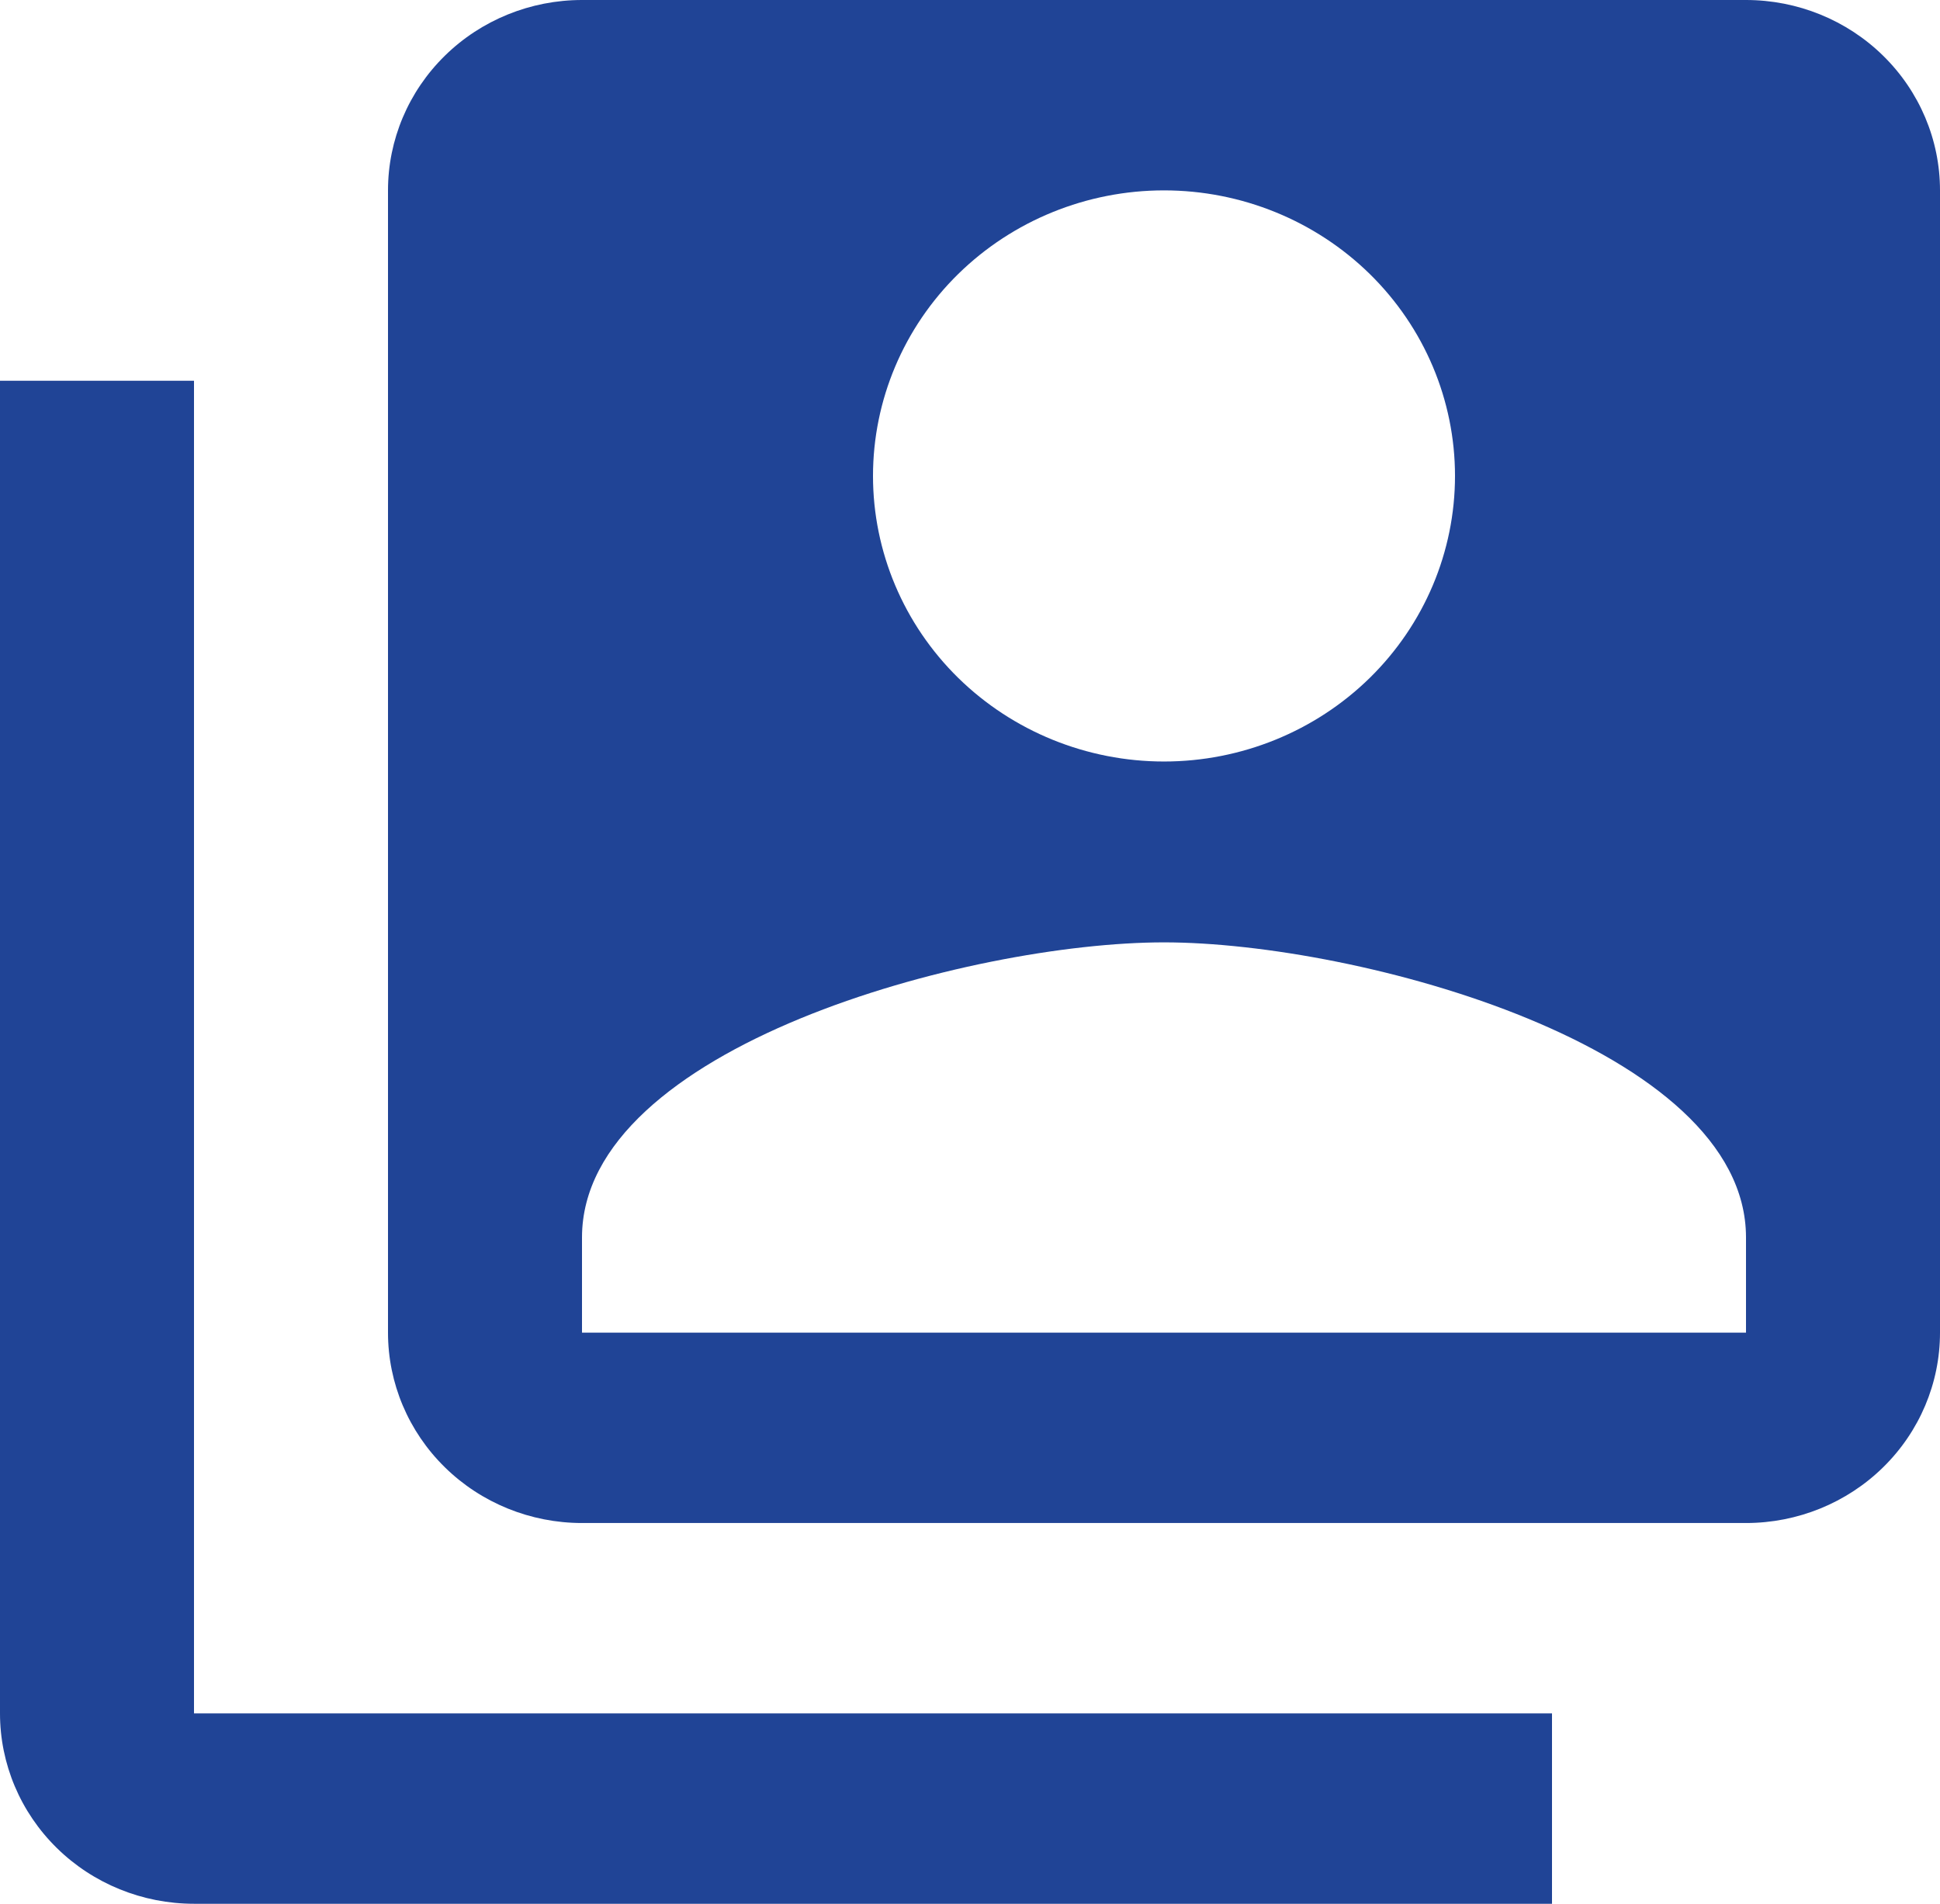 <svg width="54" height="53" viewBox="0 0 54 53" fill="none" xmlns="http://www.w3.org/2000/svg">
<path d="M5.4 10.6H0V47.7C0 49.106 0.569 50.454 1.582 51.448C2.594 52.442 3.968 53 5.4 53H43.2V47.7H5.4V10.6ZM48.6 0C50.032 0 51.406 0.558 52.418 1.552C53.431 2.546 54 3.894 54 5.3V37.1C54 38.506 53.431 39.854 52.418 40.848C51.406 41.842 50.032 42.4 48.6 42.4H16.2C14.768 42.4 13.394 41.842 12.382 40.848C11.369 39.854 10.8 38.506 10.8 37.1V5.3C10.8 3.894 11.369 2.546 12.382 1.552C13.394 0.558 14.768 0 16.2 0H48.6ZM40.5 13.25C40.5 11.142 39.647 9.119 38.128 7.628C36.608 6.138 34.548 5.3 32.4 5.3C30.252 5.3 28.192 6.138 26.672 7.628C25.153 9.119 24.3 11.142 24.3 13.25C24.3 15.358 25.153 17.381 26.672 18.872C28.192 20.362 30.252 21.2 32.4 21.2C34.548 21.2 36.608 20.362 38.128 18.872C39.647 17.381 40.5 15.358 40.5 13.25ZM16.2 34.45V37.1H48.6V34.45C48.6 29.15 37.8 26.235 32.4 26.235C27 26.235 16.2 29.15 16.2 34.45Z" fill="#204496"/>
</svg>
